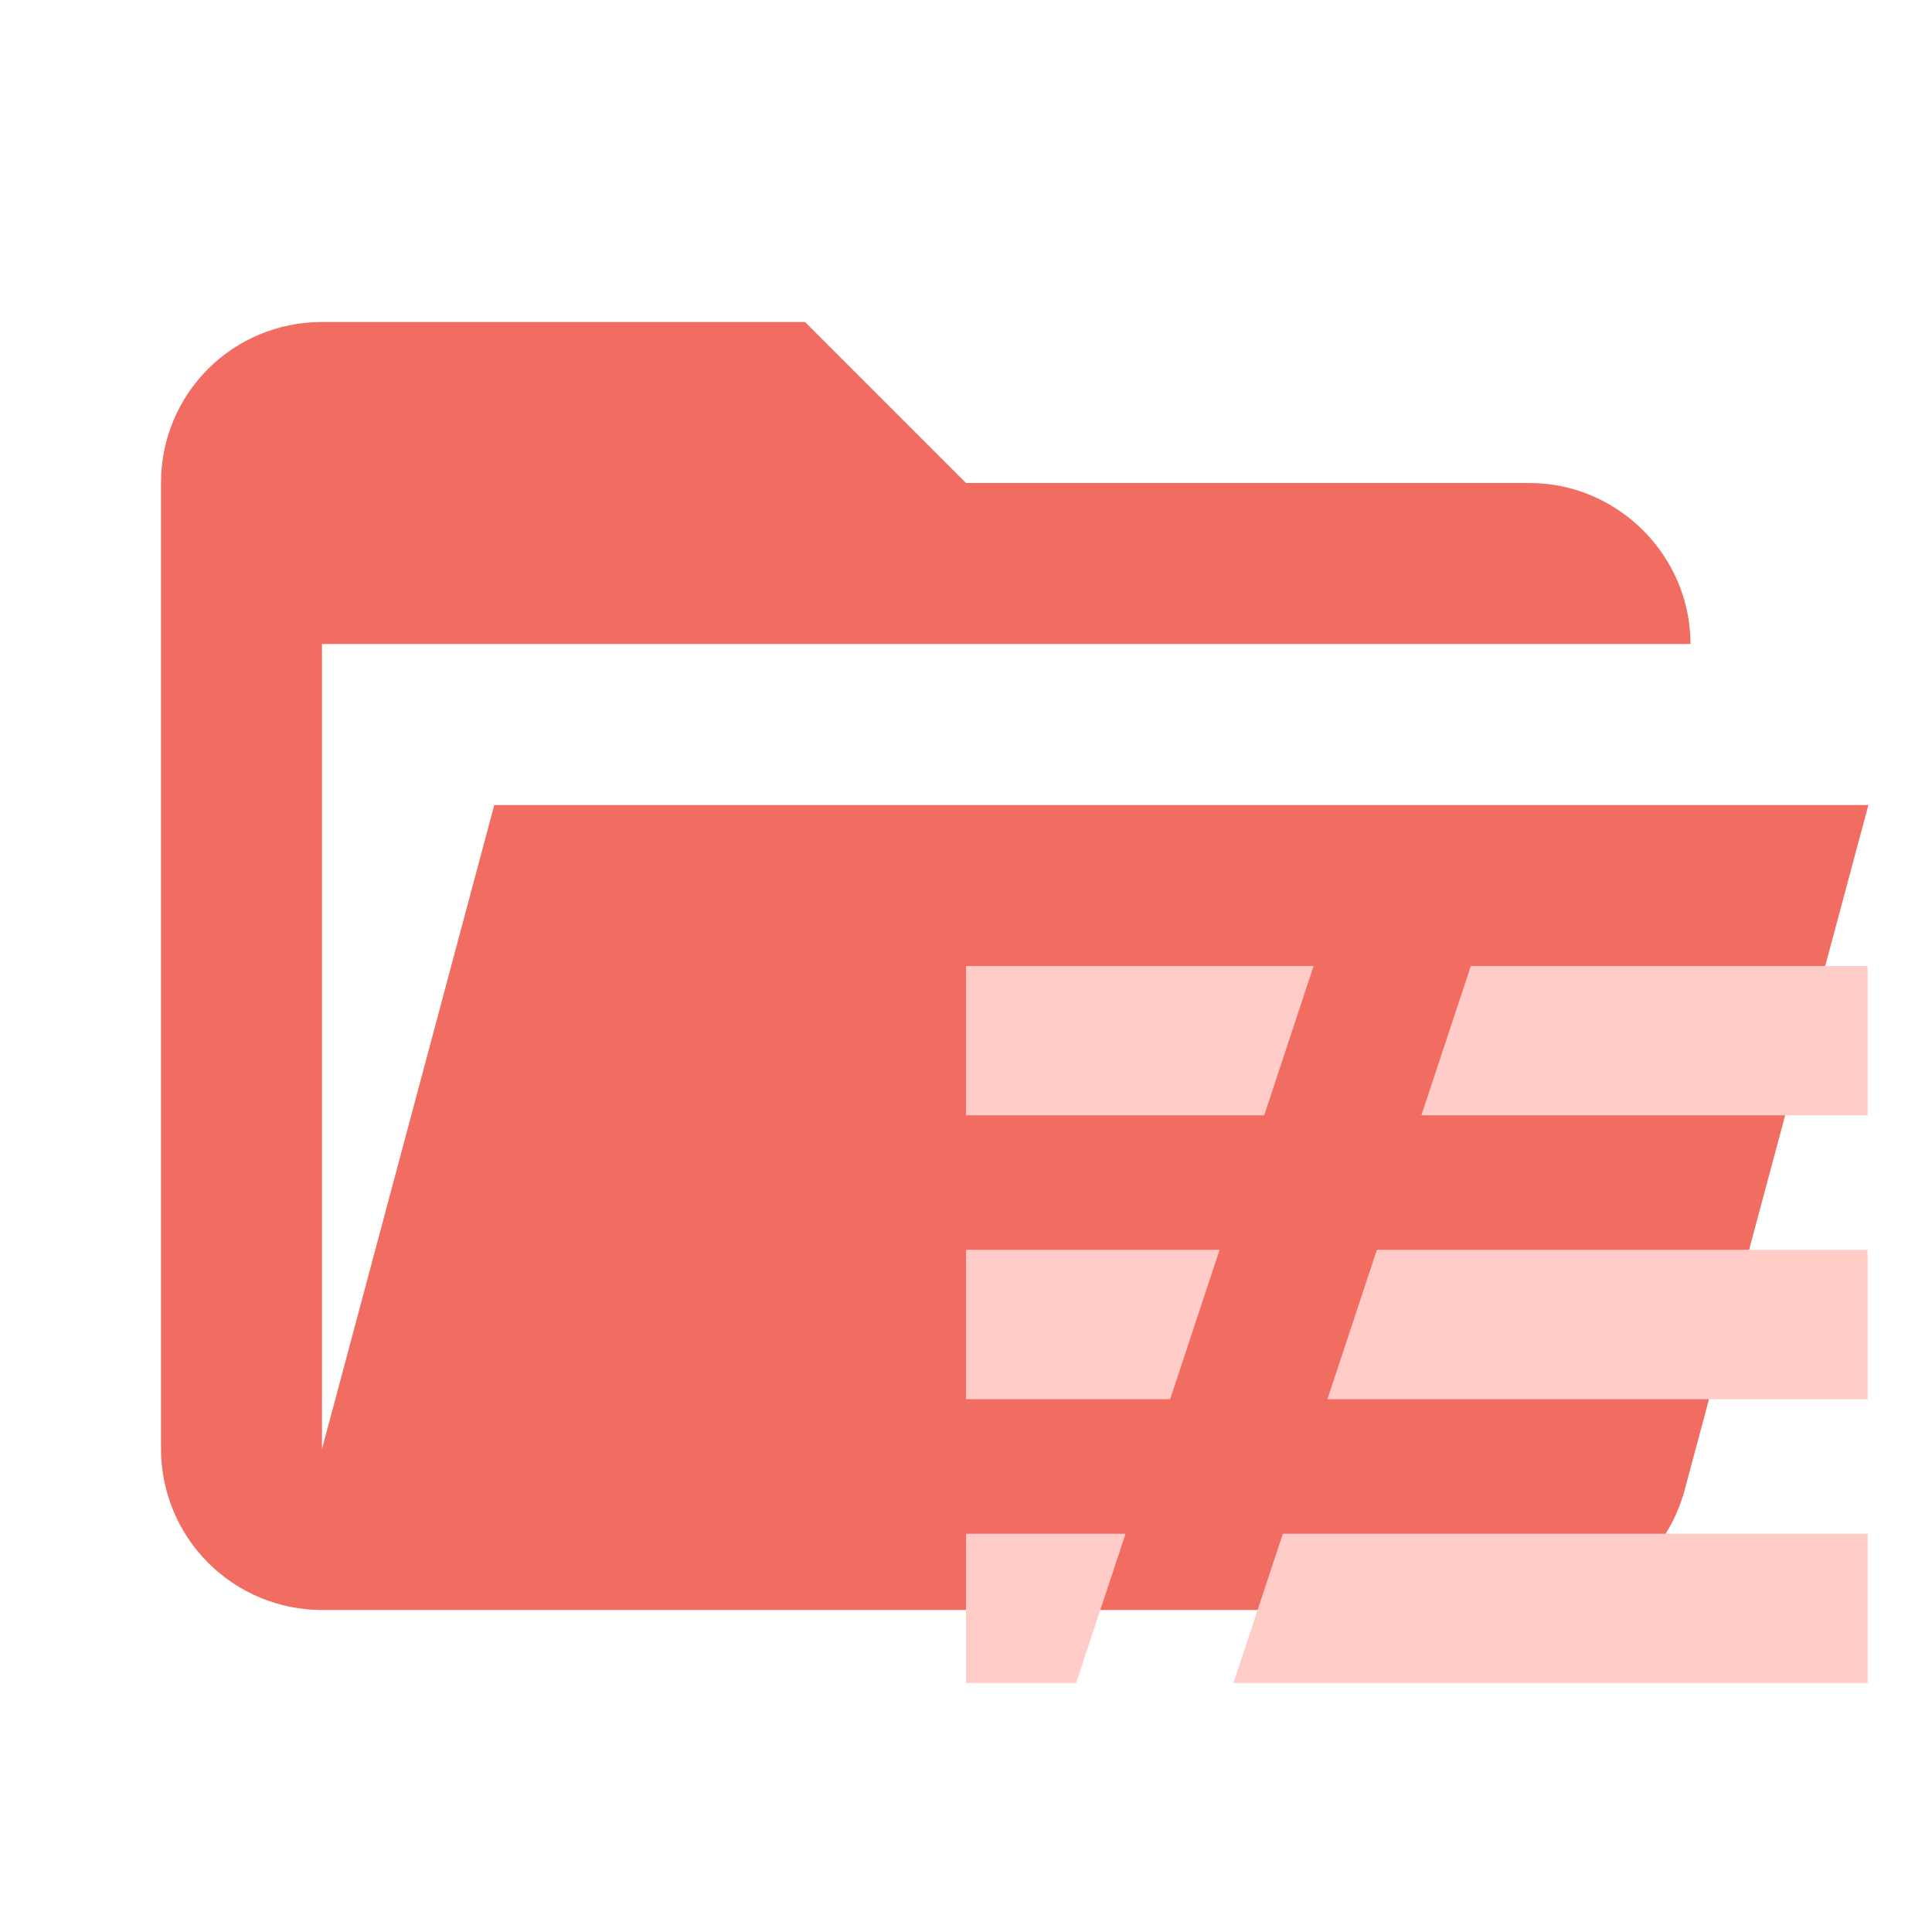 <svg viewBox="0 0 24 24" fill="none" xmlns="http://www.w3.org/2000/svg">
  <path
    d="M19 20H4C3.47 20 2.961 19.789 2.586 19.414C2.211 19.039 2 18.53 2 18V6C2 4.89 2.89 4 4 4H10L12 6H19C20.097 6 21 6.903 21 8H4V18L6.14 10H23.21L20.93 18.5C20.7 19.37 19.92 20 19 20Z"
    fill="#F26D61" />
  <path
    d="M12 19.053H13.982L13.368 20.907H12V19.053ZM12 15.526H15.15L14.536 17.381H12V15.526ZM12 12H16.318L15.704 13.855H12V12ZM18.271 12H23.2V13.855H17.657L18.271 12ZM17.104 15.526H23.2V17.381H16.49L17.104 15.526ZM15.936 19.053H23.2V20.907H15.322L15.936 19.053Z"
    fill="#FFCCC8" />
</svg>